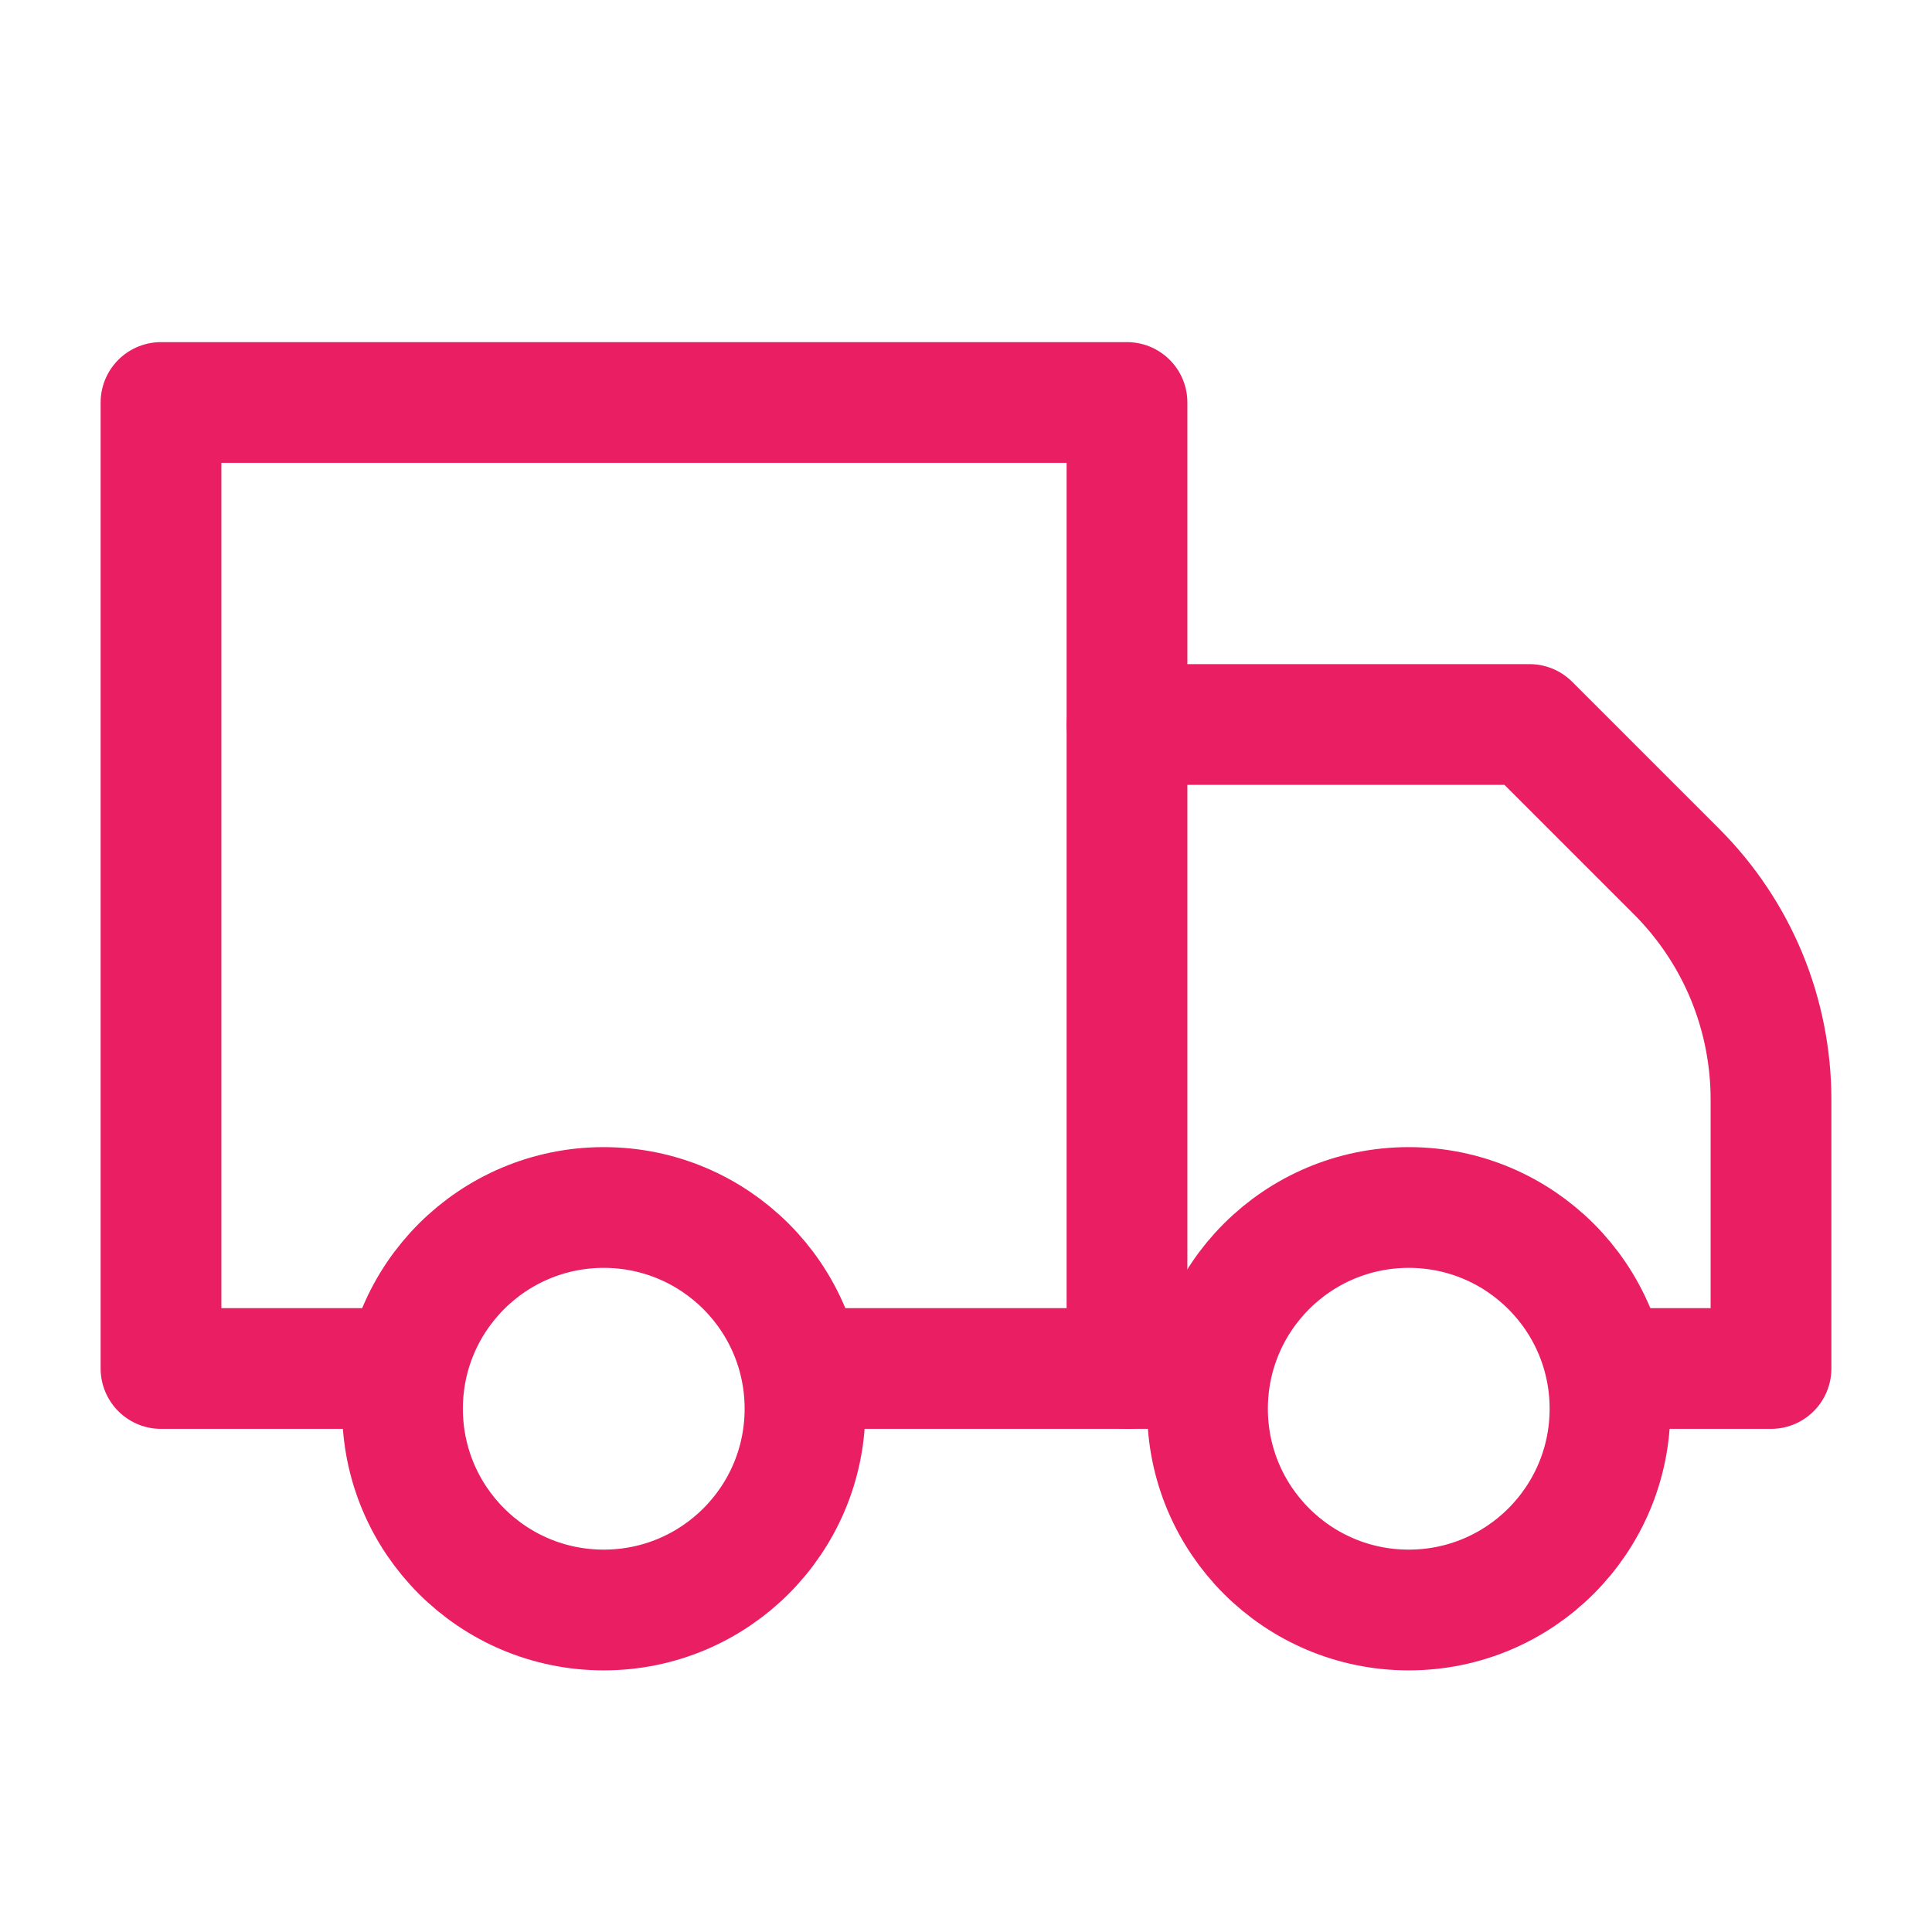 <svg width="24" height="24" viewBox="0 0 24 24" fill="none" xmlns="http://www.w3.org/2000/svg">
<path d="M10 17H14V5H2V17H5" stroke="#E91E63" stroke-width="1.5" stroke-linecap="round" stroke-linejoin="round"/>
<path d="M20 17H22V13.66C22 13.135 21.897 12.614 21.697 12.129C21.496 11.643 21.201 11.202 20.83 10.83L19 9H14" stroke="#E91E63" stroke-width="1.5" stroke-linecap="round" stroke-linejoin="round"/>
<path d="M14 17H15" stroke="#E91E63" stroke-width="1.5" stroke-linecap="round" stroke-linejoin="round"/>
<path d="M7.5 20C8.881 20 10 18.881 10 17.5C10 16.119 8.881 15 7.5 15C6.119 15 5 16.119 5 17.5C5 18.881 6.119 20 7.5 20Z" stroke="#E91E63" stroke-width="1.5" stroke-linecap="round" stroke-linejoin="round"/>
<path d="M17.5 20C18.881 20 20 18.881 20 17.5C20 16.119 18.881 15 17.5 15C16.119 15 15 16.119 15 17.5C15 18.881 16.119 20 17.5 20Z" stroke="#E91E63" stroke-width="1.5" stroke-linecap="round" stroke-linejoin="round"/>
</svg>
